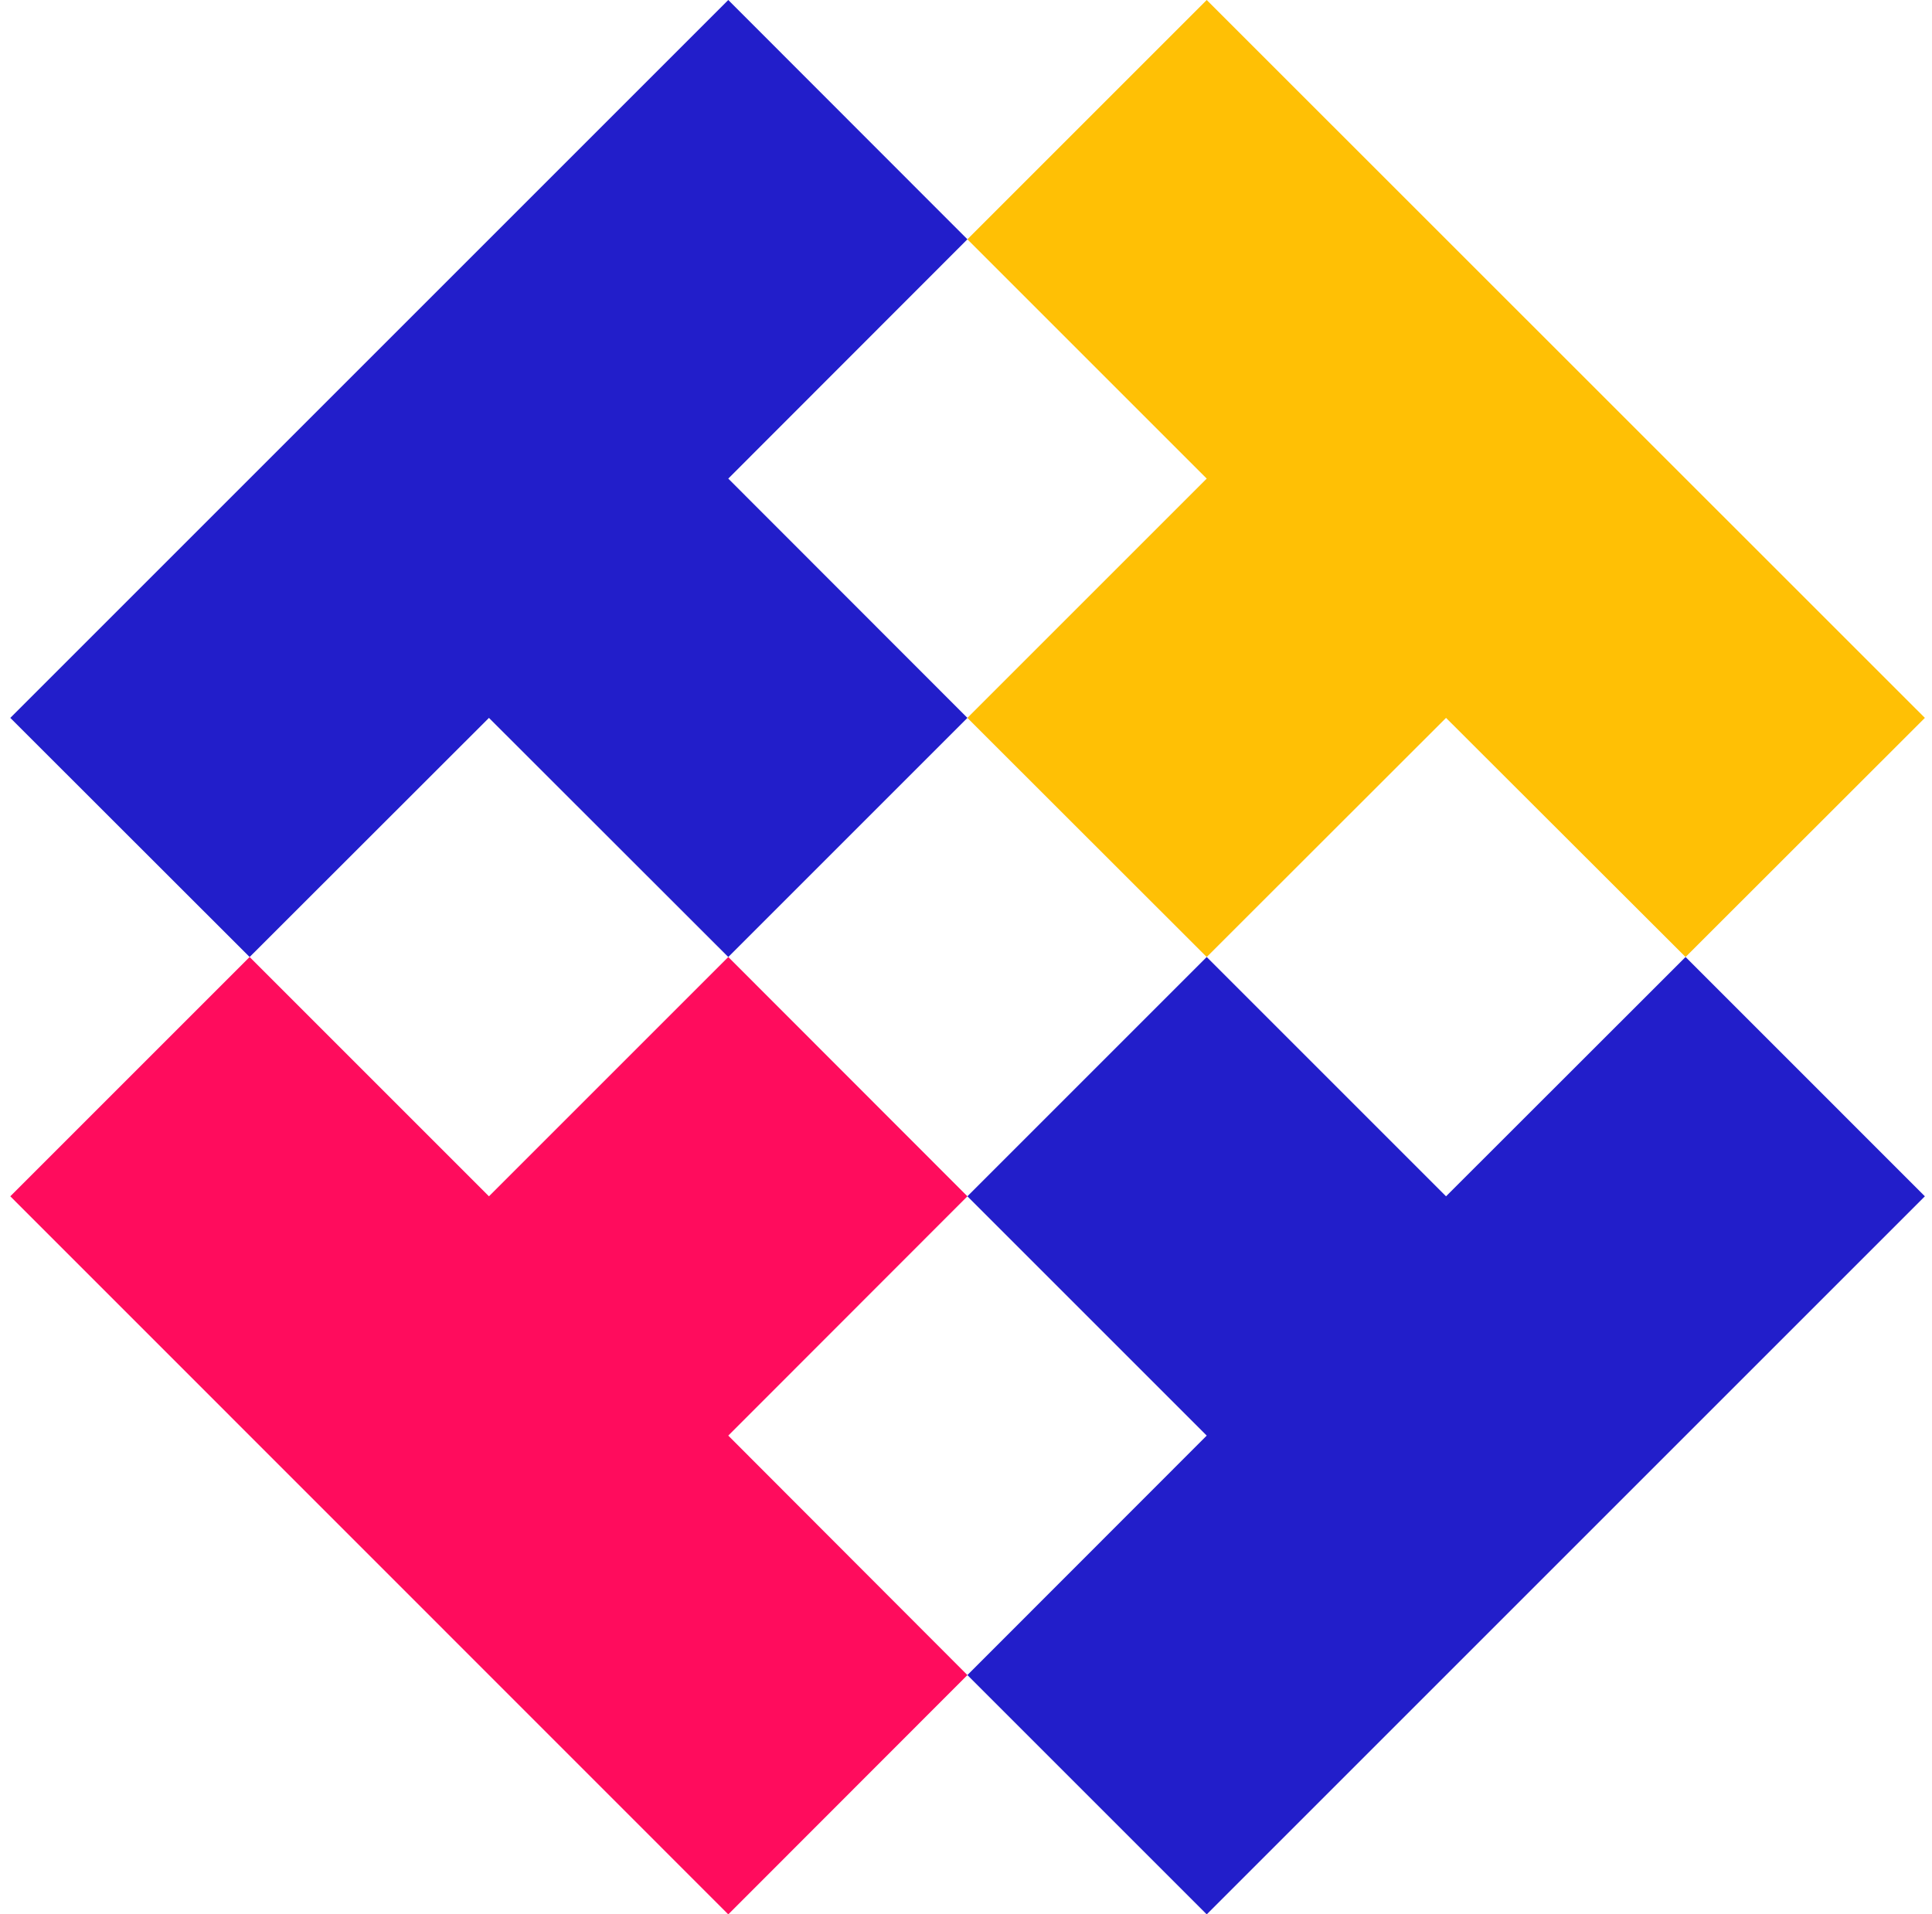 <svg width="111" height="110" viewBox="0 0 111 110" fill="none" xmlns="http://www.w3.org/2000/svg">
<path d="M41.842 82.49L55.581 96.25L41.842 110L0.592 68.74L14.342 54.989L28.092 68.74L41.842 54.989L55.581 68.74L41.842 82.49Z" fill="#FF0C5D"/>
<path d="M110.591 68.74L69.33 110L55.58 96.25L69.33 82.49L55.58 68.74L69.33 54.989L83.08 68.74L96.841 54.989L110.591 68.74Z" fill="#221ECA"/>
<path d="M110.591 41.25L96.841 54.99L83.08 41.25L69.33 54.99L55.58 41.25L69.33 27.5L55.58 13.75L69.33 0L110.591 41.25Z" fill="#FFC005"/>
<path d="M41.842 27.5L55.581 41.25L41.842 54.99L28.092 41.25L14.342 54.99L0.592 41.25L41.842 0L55.581 13.75L41.842 27.5Z" fill="#221ECA"/>
</svg>
